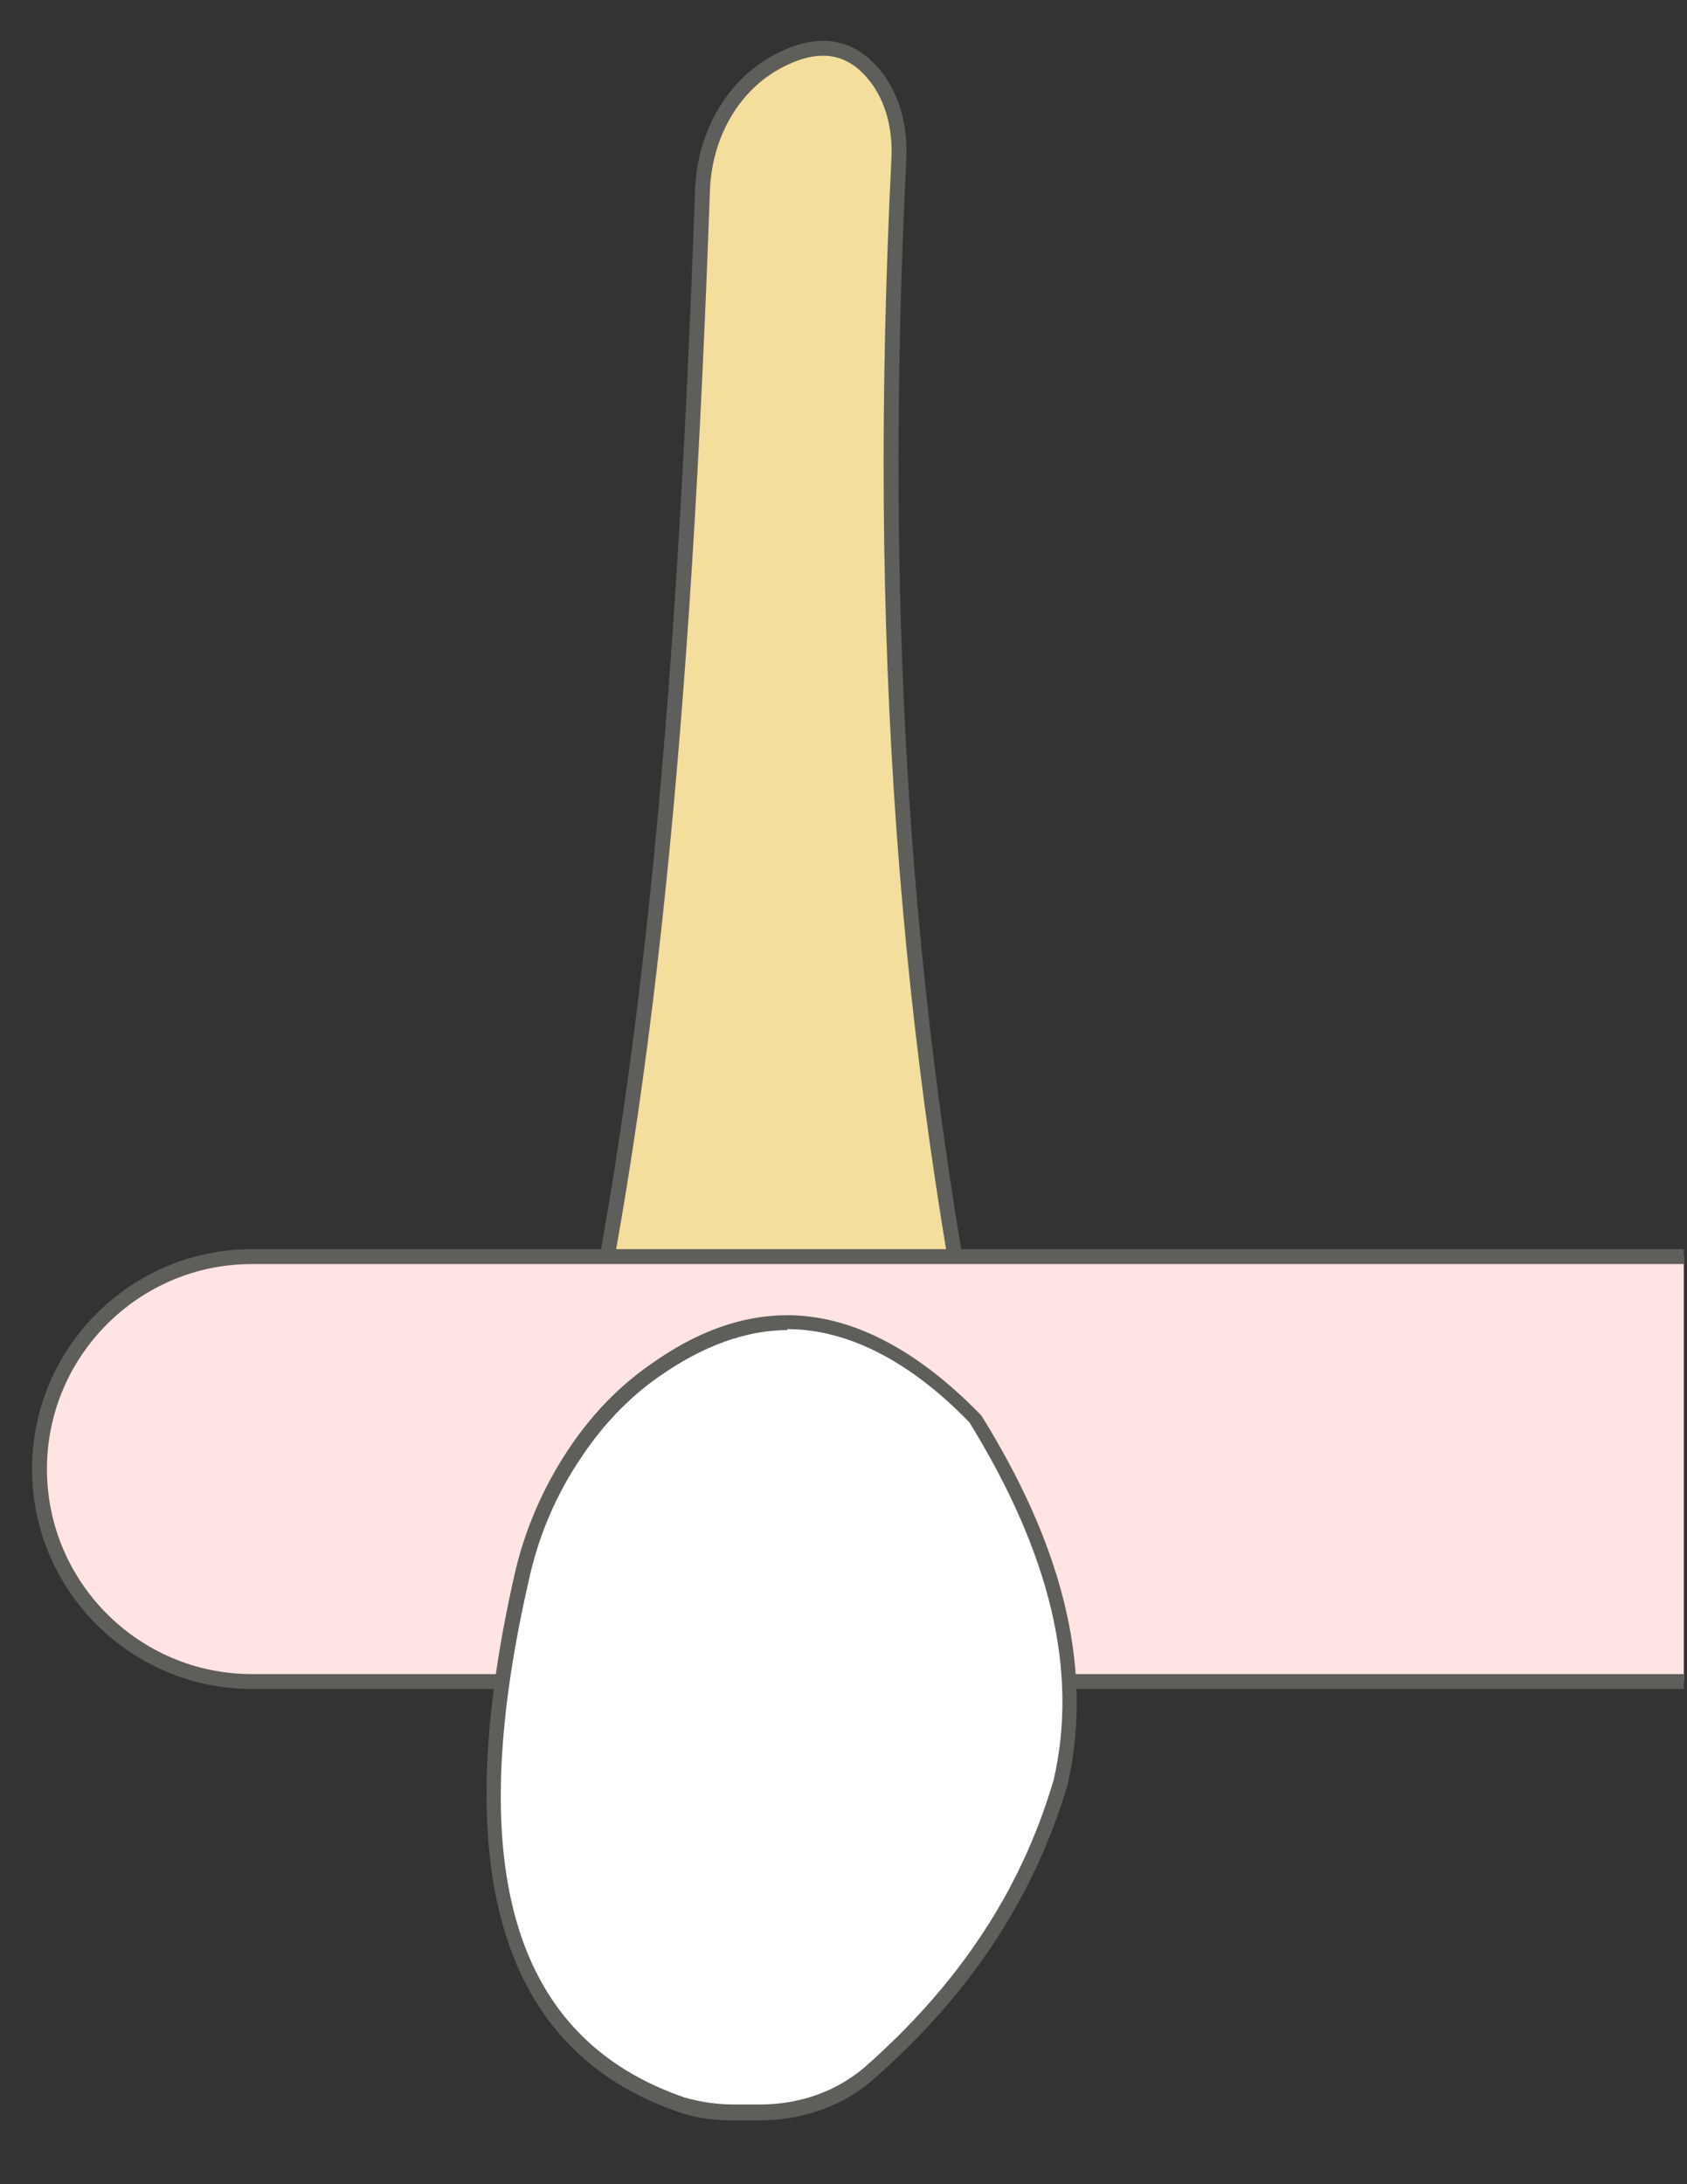 <svg width="17" height="22" viewBox="0 0 17 22" fill="none" xmlns="http://www.w3.org/2000/svg">
<rect x="0" y="0" width="17" height="22" fill="#333333" stroke="none"/>
<path d="M5.719 14.587C6.519 11.217 6.889 7.267 7.079 1.917C7.099 1.357 7.389 0.827 7.899 0.587C8.279 0.407 8.589 0.467 8.829 0.777C8.999 0.997 9.069 1.287 9.059 1.577C8.819 6.387 9.119 10.467 9.989 14.597H5.719V14.587Z" fill="#F4DE9C" stroke="#5E5E5A" stroke-width="0.15" stroke-linecap="round" stroke-linejoin="round"/>
<path d="M16.968 16.937H2.538C1.358 16.937 0.398 15.977 0.398 14.797C0.398 13.617 1.358 12.657 2.538 12.657H16.968" fill="#FFE4E3"/>
<path d="M16.968 16.937H2.538C1.358 16.937 0.398 15.977 0.398 14.797C0.398 13.617 1.358 12.657 2.538 12.657H16.968" stroke="#5E5E5A" stroke-width="0.15" stroke-miterlimit="10"/>
<path d="M7.378 21.277C7.188 21.277 7.018 21.247 6.858 21.197C5.118 20.607 4.568 18.817 5.238 15.897C5.338 15.437 5.518 15.007 5.778 14.627C5.998 14.297 6.268 14.007 6.578 13.797C7.028 13.477 7.478 13.317 7.928 13.317C8.558 13.317 9.208 13.647 9.838 14.307C10.658 15.647 10.938 16.847 10.688 17.967C10.348 19.097 9.718 20.047 8.758 20.887C8.458 21.147 8.068 21.287 7.658 21.287H7.388L7.378 21.277Z" fill="white"/>
<path d="M7.929 13.387C8.539 13.387 9.169 13.707 9.769 14.327C10.588 15.657 10.868 16.837 10.618 17.927C10.289 19.047 9.659 19.987 8.719 20.817C8.429 21.067 8.059 21.197 7.659 21.197H7.389C7.209 21.197 7.039 21.167 6.899 21.127C5.179 20.537 4.659 18.837 5.329 15.917C5.429 15.457 5.609 15.047 5.859 14.677C6.079 14.347 6.339 14.077 6.639 13.867C7.079 13.557 7.519 13.397 7.939 13.397M7.939 13.247C7.469 13.247 7.009 13.417 6.549 13.747C6.219 13.977 5.949 14.267 5.729 14.597C5.469 14.987 5.279 15.427 5.179 15.887C4.519 18.817 5.029 20.657 6.849 21.277C7.019 21.337 7.209 21.357 7.389 21.357H7.659C8.079 21.357 8.499 21.217 8.809 20.937C9.709 20.147 10.399 19.187 10.758 17.977C11.039 16.737 10.659 15.497 9.889 14.257C9.229 13.577 8.569 13.247 7.929 13.247H7.939Z" fill="#5E5E5A"/>
</svg>

